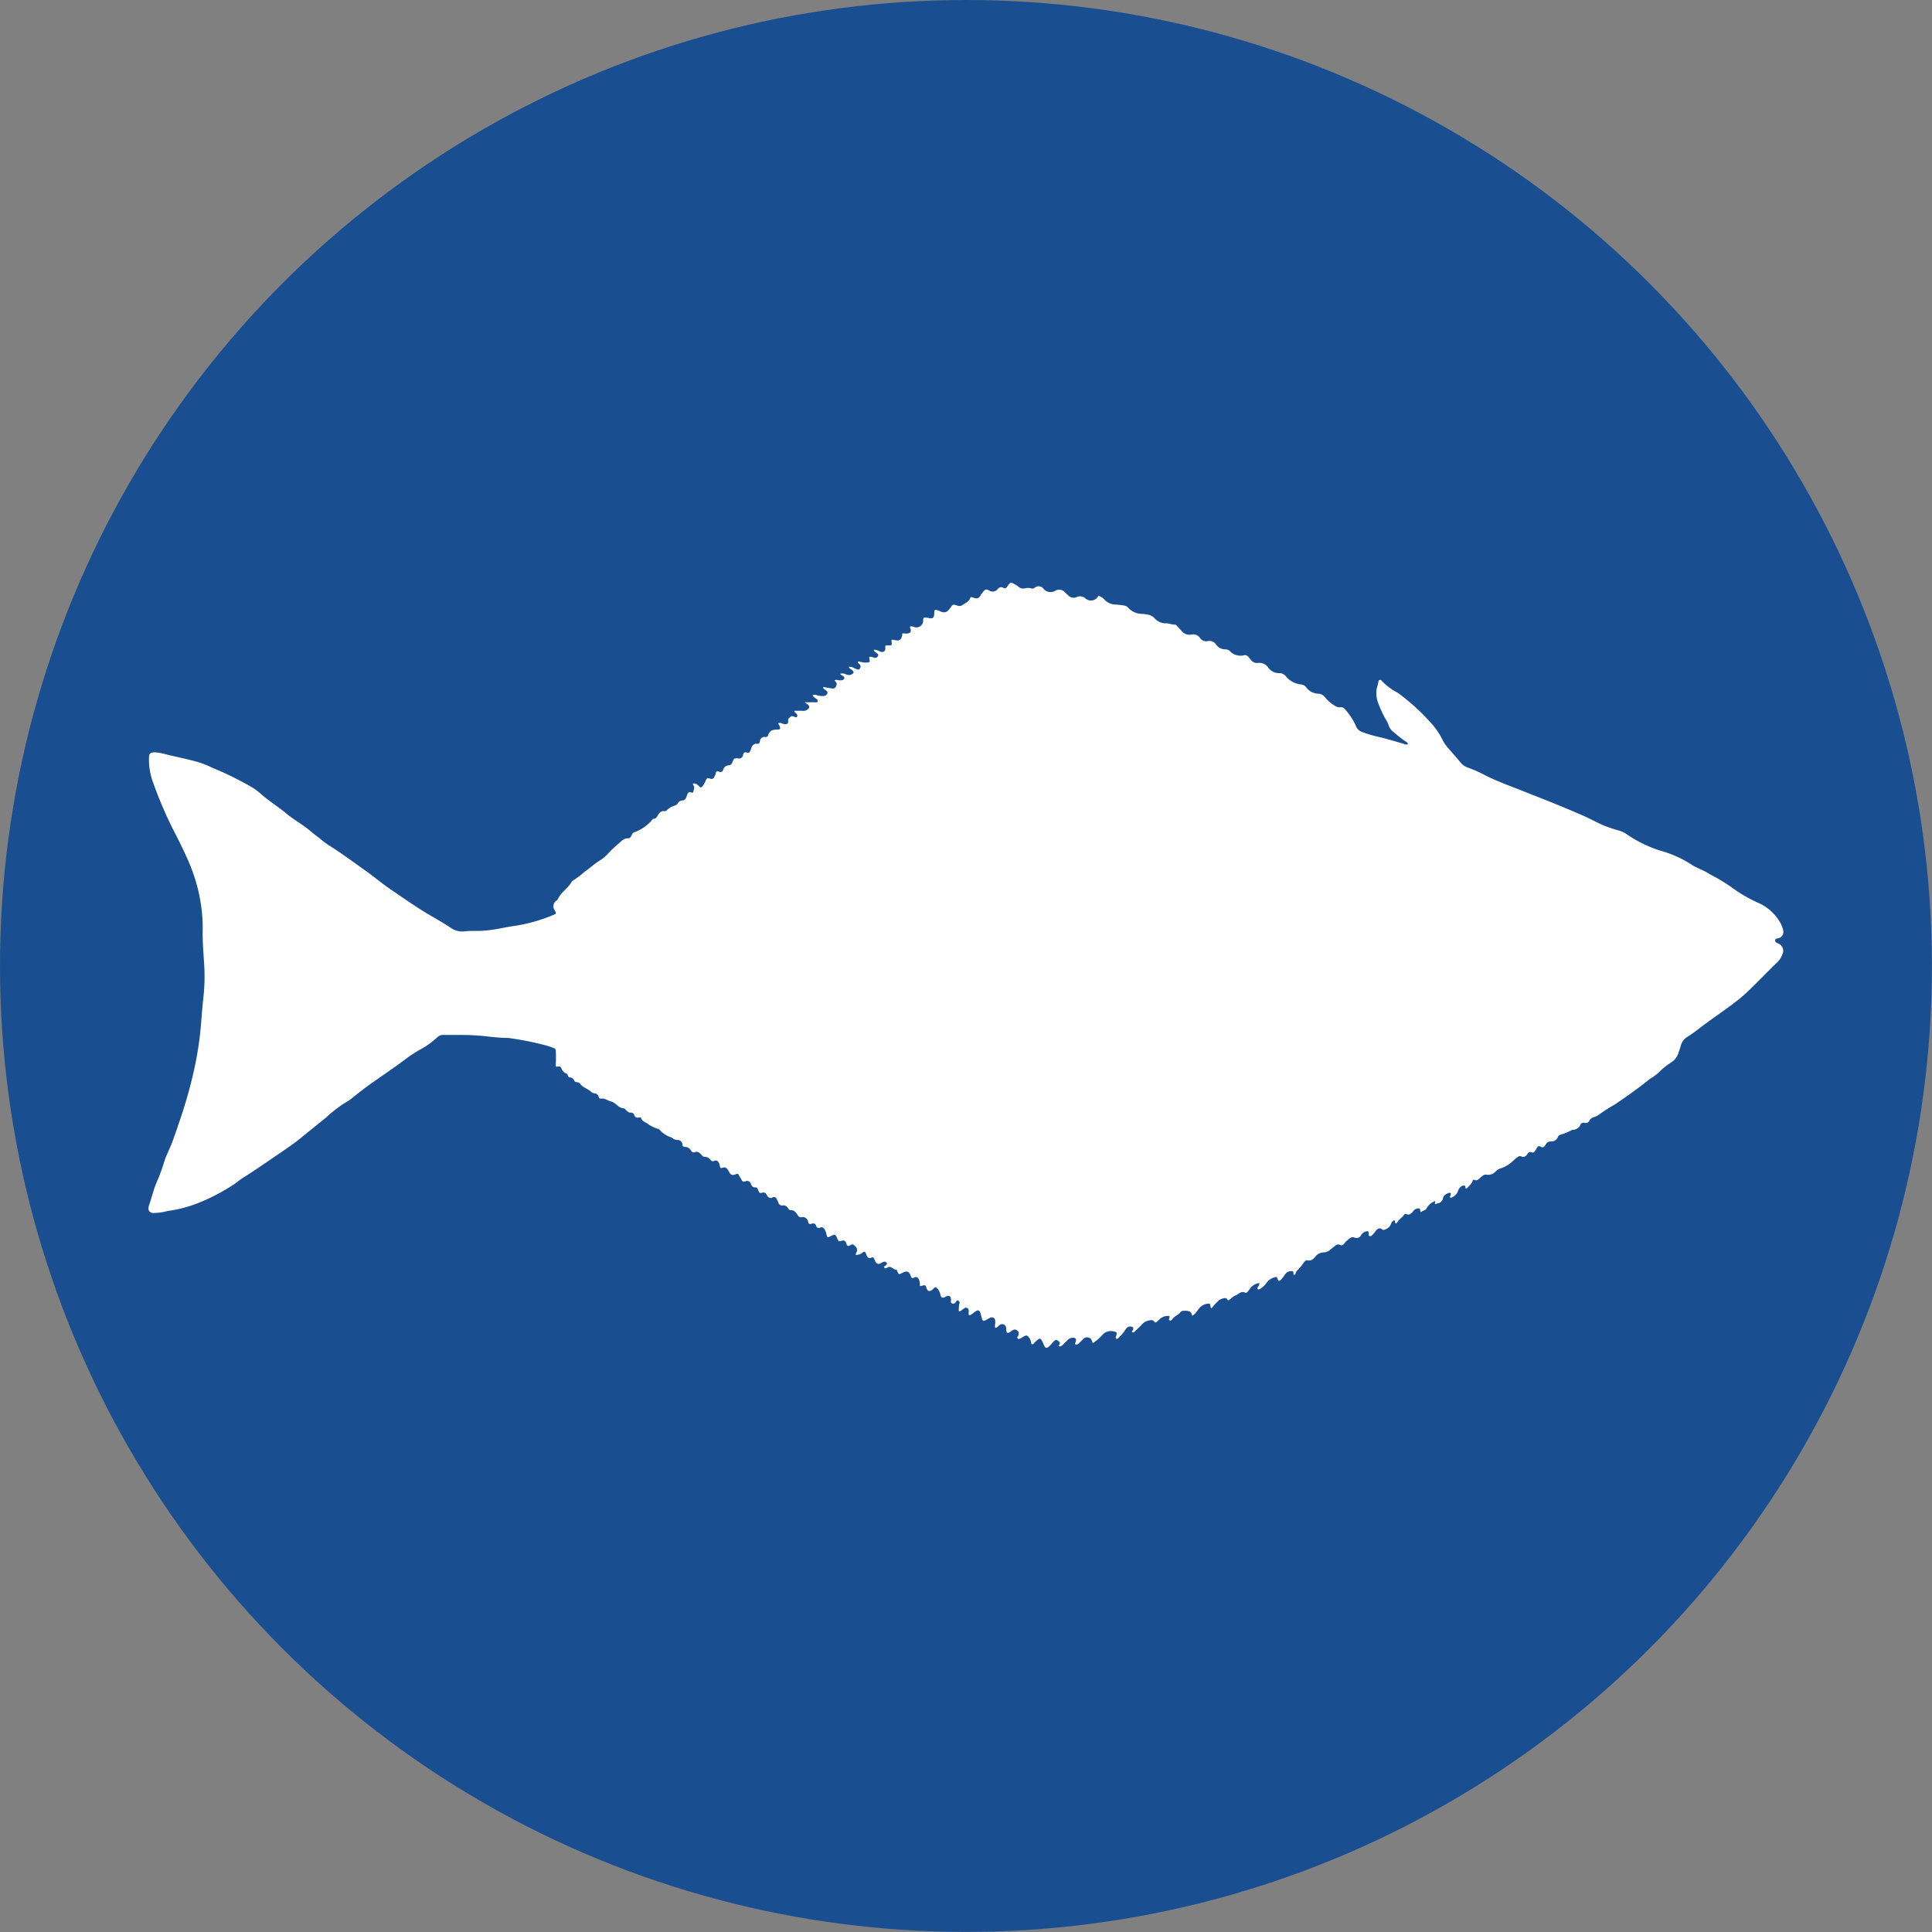 <svg xmlns="http://www.w3.org/2000/svg" viewBox="0 0 211.39 211.39"><rect x="0" y="0" width="211.39" height="211.39" fill="#808080" stroke="none"/><defs><style>.cls-1{fill:#194f90;}.cls-2{fill:#fff;}</style></defs><g id="Layer_2" data-name="Layer 2"><g id="Layer_1-2" data-name="Layer 1"><circle class="cls-1" cx="105.69" cy="105.69" r="105.69"/><path class="cls-2" d="M141.58,139.49a.18.18,0,0,1-.06-.19c0-.2-.07-.22-.24-.22a.82.82,0,0,0-.66.34,7.05,7.05,0,0,1-.47.61c-.18.18-.28.16-.37-.11s-.16-.21-.31-.16a1.58,1.58,0,0,0-.85.54,2.3,2.3,0,0,1-.78.74.21.21,0,0,1-.24,0c-.08-.25.26-.37.18-.66a1.52,1.52,0,0,0-1,.6,4.08,4.08,0,0,1-.25.33c-.07.08-.18.18-.26.14-.47-.26-.74.17-1.1.29a1.88,1.88,0,0,0-.5.35c-.16.12-.29.34-.45,0-.07-.15-.62,0-.84.18a6.44,6.44,0,0,0-.8.85c-.06,0-.11,0-.11-.07-.07-.46-.07-.45-.5-.38a1.51,1.51,0,0,0-.89.65c-.19.22-.31.5-.64.64-.09-.54-.49-.56-.91-.54a.48.48,0,0,0-.37.15c-.25.32-.67.43-.89.77-.07.1-.18.2-.31.12s0-.21,0-.32a.37.37,0,0,0,0-.14,1.29,1.29,0,0,0-1.07.33l-.34.31c-.07.06-.18.1-.23,0a.41.41,0,0,0-.48-.18,1.41,1.41,0,0,0-.83.38c-.21.24-.45.46-.69.69a1.55,1.55,0,0,1-.27.24.19.19,0,0,1-.15,0c-.07,0-.07-.1,0-.17s.19-.28,0-.41a.55.55,0,0,0-.62.11,2,2,0,0,0-.24.33,4.09,4.09,0,0,1-.61.7c-.08.08-.18.22-.3.13s0-.21,0-.32c.11-.31.06-.41-.25-.46a1.23,1.23,0,0,0-1.3.43,5.19,5.19,0,0,1-1,.84c-.14-.21-.11-.48-.39-.57a.56.56,0,0,0-.66.12l-.4.4c-.12.11-.24.25-.43.2s0-.2,0-.29c.09-.33,0-.44-.34-.44a.75.75,0,0,0-.51.22l-.48.47c-.12.12-.23.26-.43.25s0-.18,0-.26c.09-.24-.14-.29-.25-.4s-.22,0-.31.05-.34.38-.53.56c-.34.32-.48.28-.65-.14-.36-.82-.38-.82-1-.22-.08.07-.11.18-.26.19s-.12-.4-.24-.58c-.28-.44-.37-.48-.81-.21l-.21.14c-.11,0-.22.15-.33,0s0-.19.05-.28.15-.38-.06-.55-.35-.19-.65,0l-.16.12c-.3.19-.37.16-.44-.19,0-.08,0-.17,0-.25a.44.44,0,0,0-.75-.28c-.14.09-.22.27-.44.28-.09-.21,0-.43,0-.64,0-.49-.3-.64-.72-.39-.65.39-.66.39-.84-.36a2.33,2.33,0,0,0-.07-.25c-.13-.31-.26-.35-.55-.15s-.33.25-.51.36-.24,0-.23-.15.08-.49-.16-.6-.43.14-.63.27-.12.12-.22.11-.07-.21-.06-.32,0-.34.06-.51,0-.3-.14-.36-.2.1-.27.19a.3.3,0,0,1-.4.12c-.18-.08-.12-.21-.1-.35,0-.42-.16-.57-.54-.41l-.18.1c-.28.09-.37,0-.43-.24a1.66,1.66,0,0,0-.32-.7c-.14-.18-.29-.22-.47,0a1,1,0,0,1-.15.14c-.28.19-.49.12-.59-.2s-.12-.38-.46-.28-.26,0-.27-.19a1.39,1.39,0,0,0-.09-.46c-.11-.21-.24-.38-.52-.24s-.33,0-.41-.21c-.16-.47-.43-.55-.88-.31s-.38.2-.6-.2c0,0,0-.13-.07-.13-.37,0-.59-.51-1-.23-.09.06-.24.13-.32,0s.06-.18.14-.24.21-.15.11-.3a.29.29,0,0,0-.37-.08c-.21.07-.38.28-.62.19s-.27-.35-.37-.54-.15-.2-.29-.13c-.3.14-.44,0-.55-.27a1.18,1.18,0,0,0-.07-.2c-.13-.22-.18-.23-.38-.07s-.21.18-.69.26c-.08-.08,0-.15,0-.23a.52.52,0,0,0-.1-.73c-.15-.17-.29-.29-.53-.12s-.37.07-.43-.16-.21-.44-.55-.31-.36-.09-.46-.29c-.23-.46-.23-.46-.68-.24s-.38.17-.51-.25c0-.15-.11-.29-.16-.43s-.25-.37-.52-.24a.28.28,0,0,1-.42-.17c-.1-.25-.24-.36-.52-.25s-.32-.08-.38-.25a.58.58,0,0,0-.74-.46c-.21,0-.31-.1-.4-.25s-.34-.57-.75-.53a.31.31,0,0,1-.28-.2.6.6,0,0,0-.6-.32.4.4,0,0,1-.47-.3,2.71,2.71,0,0,0-.2-.42.29.29,0,0,0-.43-.15c-.3.14-.49,0-.63-.25s-.26-.35-.54-.26-.32-.09-.4-.26-.12-.34-.28-.33c-.33,0-.42-.11-.53-.38a.43.43,0,0,0-.62-.28.28.28,0,0,1-.39-.15c-.12-.22-.26-.44-.39-.67l-.15,0c-.51.2-.62.18-.87-.28-.17-.29-.32-.54-.72-.38-.15.06-.22,0-.25-.18a1.91,1.91,0,0,0-.1-.34c-.1-.2-.25-.36-.49-.25s-.35,0-.48-.14a.63.63,0,0,0-.57-.28c-.24,0-.34-.22-.49-.35s-.32-.3-.59-.18a.34.34,0,0,1-.44-.16.73.73,0,0,0-.67-.41.25.25,0,0,1-.27-.25.53.53,0,0,0-.59-.51.94.94,0,0,1-.48-.18.54.54,0,0,0-.12-.09,2.82,2.82,0,0,1-1.3-.84.32.32,0,0,0-.18-.1,4,4,0,0,1-1.23-.63c-.26-.14-.5-.23-.62-.54,0-.13-.21-.08-.32-.07a.37.37,0,0,1-.42-.24.4.4,0,0,0-.47-.3c-.12,0-.21-.09-.31-.16s-.27-.31-.39-.32c-.57,0-.83-.59-1.34-.73s-.72-.4-1.17-.32a.21.21,0,0,1-.22-.18.48.48,0,0,0-.47-.4.81.81,0,0,1-.45-.25l0,0c-.38-.3-.88-.42-1.16-.86-.05-.08-.22-.09-.34-.12a.3.3,0,0,1-.25-.15.56.56,0,0,0-.51-.37c-.12,0-.16-.11-.2-.21s-.08-.19-.14-.21c-.32-.08-.45-.33-.58-.59s-.23-.18-.4-.16-.25-.07-.2-.26a14.63,14.63,0,0,0,0-1.48.27.27,0,0,0-.19-.28,6.93,6.93,0,0,0-.72-.26,33.56,33.56,0,0,0-3.84-.8,4.47,4.47,0,0,0-.82-.07,20,20,0,0,1-2-.17,26.58,26.58,0,0,0-2.68-.15c-.67,0-1.34,0-2,0a.93.93,0,0,0-.67.21A8.52,8.52,0,0,1,46,114.82,14.9,14.9,0,0,0,44.22,116c-1.19.88-2.41,1.71-3.62,2.56-.76.53-1.49,1.12-2.21,1.69a6,6,0,0,1-.78.5,14.57,14.57,0,0,0-1.9,1.5l-2.48,2c-1.18,1-2.43,1.79-3.68,2.65-.95.65-1.89,1.3-2.87,1.91-.35.21-.67.48-1,.72a21.75,21.75,0,0,1-4.2,2.18,14.12,14.12,0,0,1-3.15.79,5.44,5.44,0,0,1-1.26.21,2.73,2.73,0,0,1-.41,0,.47.47,0,0,1-.41-.56,1.11,1.11,0,0,1,.05-.25c.31-.89.51-1.82.9-2.68a20,20,0,0,0,.76-2.08c.27-.86.72-1.64,1-2.49.18-.52.37-1,.54-1.56A51.49,51.49,0,0,0,21.25,117,37.25,37.25,0,0,0,22,112c.07-.94.15-1.88.25-2.82a21.16,21.16,0,0,0,.09-3.65c-.08-1.27-.19-2.54-.16-3.81a17.76,17.76,0,0,0-.49-4.29,18.94,18.94,0,0,0-1.25-3.6c-.34-.78-.73-1.55-1.11-2.32a44.11,44.11,0,0,1-2.58-5.9A7.1,7.1,0,0,1,16.3,83c0-.58.14-.69.71-.68a7.52,7.52,0,0,1,1.32.26c1.13.27,2.28.5,3.4.82a10.57,10.57,0,0,1,1.44.58,35,35,0,0,1,4.43,2.18,6.71,6.71,0,0,1,.95.71c.88.78,1.88,1.39,2.78,2.14s1.8,1.2,2.62,1.91c.43.37.9.7,1.33,1.06a8,8,0,0,0,.76.54c1.48.94,2.89,2,4.31,3,.76.56,1.48,1.17,2.26,1.7,1.09.75,2.18,1.5,3.29,2.22s2.29,1.32,3.39,2.06a2.23,2.23,0,0,0,1.61.4c.7-.09,1.4,0,2.1-.08,1.07-.06,2.11-.34,3.16-.49a17.91,17.91,0,0,0,4.31-1.19c.43-.17.43-.18.2-.57a.76.76,0,0,1,.17-1c.07-.05.16-.1.19-.17.34-.79,1.13-1.2,1.53-1.93a.43.43,0,0,1,.16-.14,11.16,11.16,0,0,0,1.31-1c.6-.41,1.12-.91,1.74-1.27a4,4,0,0,0,.63-.53,13.41,13.41,0,0,1,1.21-1.17c.37-.29.61-.67,1.16-.64.17,0,.29-.21.37-.39a.42.42,0,0,1,.23-.26,4.46,4.46,0,0,0,2-1.38c.05-.06.09-.11.16-.11.26,0,.35-.2.45-.37s.33-.53.71-.46a.29.29,0,0,0,.28-.1,2,2,0,0,1,.83-.5.58.58,0,0,0,.34-.22.6.6,0,0,1,.55-.35c.28,0,.39-.31.48-.56s.15-.42.46-.31c.16.06.22,0,.25-.17s.15-.37,0-.6,0-.24.22-.19a.85.85,0,0,1,.4.3c.12.14.24.12.35,0a2.49,2.49,0,0,0,.33-.57c.16-.36.19-.39.54-.28a.32.32,0,0,0,.44-.21,1.61,1.61,0,0,0,.15-.33c0-.25.13-.32.38-.22a.31.31,0,0,0,.44-.23.65.65,0,0,1,.56-.47c.31,0,.4-.22.49-.45s.15-.37.58-.31a.42.42,0,0,0,.53-.35c.07-.24.14-.38.42-.29s.32-.06.4-.23.08-.23.12-.34.25-.43.53-.39.34-.07.39-.29a.5.5,0,0,1,.61-.45c.18,0,.25-.06.29-.2.13-.5.5-.62,1-.61.29,0,.36-.08.27-.35a1,1,0,0,0-.1-.18.73.73,0,0,1-.07-.17c.25-.1.44.06.64.1s.49,0,.45-.33.14-.32.23-.46.33-.07.49,0a.18.18,0,0,0,.23,0,.24.24,0,0,0,0-.29c-.08-.12-.26-.17-.28-.38h.89a.77.77,0,0,0,.45-.07c.39-.24.39-.46,0-.71a1.53,1.53,0,0,1-.19-.15l1,0a2.26,2.26,0,0,0,.26,0c.17,0,.21-.17.09-.3s-.39-.22-.5-.46a.54.54,0,0,1,.5,0,2.21,2.21,0,0,0,.72.07.41.41,0,0,0,.39-.28c.07-.19-.08-.28-.2-.37s-.21-.12-.27-.27c.13-.12.26,0,.38,0l.61.1A.38.38,0,0,0,91.5,75a.3.3,0,0,0-.08-.41.48.48,0,0,1-.1-.15c.2-.12.37,0,.54,0s.45,0,.51-.2-.11-.26-.24-.34-.16-.06-.18-.19a.92.92,0,0,1,.63.08.7.7,0,0,0,.6,0c.26-.13.28-.27.06-.46s-.27-.15-.35-.3a.35.35,0,0,0,0-.06c.32-.07.55.15.82.24s.28.07.37-.07a.33.33,0,0,0,0-.43l-.16-.14a.16.16,0,0,1-.06-.14c.13-.11.26,0,.38,0a1.33,1.33,0,0,0,.56.06c.38,0,.41-.06.31-.43a.54.54,0,0,0,0-.1l0-.07c.18-.08.35,0,.53.08a.37.37,0,0,0,.43-.2c.08-.17-.06-.25-.17-.33s-.27-.15-.29-.35a1.16,1.16,0,0,1,.63.18c.4.17.69,0,.62-.45,0-.2.05-.2.19-.2h.1c.44,0,.46,0,.4-.44a.21.21,0,0,1,0-.15c.11-.07.23,0,.34,0,.51.13.72,0,.83-.57,0,0,0-.1,0-.14s.29,0,.42,0c.46,0,.62-.17.45-.61,0,0-.06-.08,0-.15s.32,0,.48.06a.74.74,0,0,0,.94-.73c0-.31.07-.36.34-.31l.1,0c.62.18.79.06.77-.62,0-.25.11-.25.28-.21s.33.12.49.18a.66.66,0,0,0,.83-.22l.19-.24c.25-.35.25-.35.66-.24a.66.66,0,0,0,.6,0c.32-.23.73-.38.89-.79,0-.12.12-.11.2-.09l.3.09a.45.45,0,0,0,.57-.21,3.83,3.83,0,0,1,.33-.46c.24-.3.33-.34.66-.16a.71.71,0,0,0,.93-.14.47.47,0,0,1,.67-.13c.22.12.34-.1.45-.25.25-.37.32-.4.71-.19a2.94,2.94,0,0,1,.47.31.74.74,0,0,0,.67.17,1.23,1.23,0,0,1,.71,0c.16.06.3,0,.44-.12a.66.66,0,0,1,.88.13,1,1,0,0,0,1.31.25.85.85,0,0,1,1.11.22l.31.28a.79.79,0,0,0,.9.2.88.88,0,0,1,1,.15.9.9,0,0,0,1.4-.3,1.36,1.36,0,0,1,.6.35,1.72,1.72,0,0,0,1.31.61,8.58,8.58,0,0,1,.87.1.7.7,0,0,1,.49.26,2.12,2.12,0,0,0,1.57.66,5,5,0,0,1,.66.1,1.21,1.21,0,0,1,.62.35,1.66,1.66,0,0,0,1.32.58c.31,0,.6.15.91.14.13,0,.21.1.29.19l.42.46a1.14,1.14,0,0,0,1.14.44.89.89,0,0,1,.94.4.81.81,0,0,0,.82.32.86.86,0,0,1,.93.39,1.24,1.24,0,0,0,1,.51.78.78,0,0,1,.47.16,1.57,1.57,0,0,0,1.59.48.46.46,0,0,1,.46.18l.3.35a.8.8,0,0,0,.72.32,1.19,1.19,0,0,1,1.19.55,1.43,1.43,0,0,0,1.17.56.91.91,0,0,1,.72.34,2.45,2.45,0,0,0,1.67.9.78.78,0,0,1,.56.32,1.7,1.7,0,0,0,1.36.69,1,1,0,0,1,.67.36,4,4,0,0,0,1.17,1,1,1,0,0,0,.54.13.48.48,0,0,1,.48.19,6.69,6.69,0,0,1,1.23,1.89,1.1,1.1,0,0,0,.64.61,13.55,13.55,0,0,0,1.88.56c.95.22,1.89.51,2.83.79a.43.43,0,0,0,.32,0c0-.17-.14-.24-.26-.32-.45-.29-.86-.63-1.28-1a1.45,1.45,0,0,1-.55-.72,3.23,3.23,0,0,0-.39-.79,12.28,12.28,0,0,1-.8-1.77,3.08,3.08,0,0,1-.13-1.48,6.67,6.67,0,0,0,.19-.77.19.19,0,0,1,.35-.1,6.5,6.5,0,0,0,1.76,1.32,22.49,22.49,0,0,1,3.48,3.13,8.06,8.06,0,0,1,1.47,2.11,3.93,3.93,0,0,0,.59.83c.43.52.89,1,1.31,1.53a1.85,1.85,0,0,0,.83.59,13.85,13.85,0,0,1,1.93.86c1.56.78,3.21,1.33,4.83,2,1.94.75,3.86,1.53,5.77,2.36.77.33,1.5.75,2.28,1.09a17.26,17.26,0,0,0,1.8.6,2.41,2.41,0,0,1,.65.3,14.09,14.09,0,0,0,3.68,1.84,12.34,12.34,0,0,1,3.43,1.5c.6.42,1.31.62,1.92,1,.34.22.72.39,1.08.6.57.34,1.14.69,1.68,1.09a16.09,16.09,0,0,0,2.86,1.62,5.14,5.14,0,0,1,2.32,2.2,2.84,2.84,0,0,1,.28.82.7.7,0,0,1-.48.77c-.15.06-.39,0-.41.25s.23.27.38.37a.85.85,0,0,1,.4,1.18,2.21,2.21,0,0,1-.52.82c-1.05,1-2.08,2.1-3.15,3.12a16.8,16.8,0,0,1-1.57,1.34c-1.23.93-2.52,1.79-3.75,2.73a16.48,16.48,0,0,1-1.4,1,1.63,1.63,0,0,0-.73,1c-.06.26-.17.52-.25.78a1.91,1.91,0,0,1-.76,1,7.07,7.07,0,0,0-1.36,1.09,6,6,0,0,1-1,.73c-1.23,1-2.51,1.9-3.81,2.78a19.4,19.4,0,0,0-1.82,1.17,1.5,1.5,0,0,1-.46.22.77.77,0,0,0-.52.39.44.44,0,0,1-.51.25.38.38,0,0,0-.5.25c-.12.32-.4.41-.67.51-.06,0-.14,0-.2,0a6.51,6.51,0,0,1-1.34.55.42.42,0,0,0-.24.25.73.73,0,0,1-.74.47.63.63,0,0,0-.6.36c-.14.21-.27.41-.58.19-.14-.09-.29,0-.38.17s-.12.21-.18.31-.22.25-.39.16-.36,0-.46.18-.33.43-.66.27a.37.37,0,0,0-.42.09,3.71,3.71,0,0,0-.48.39,3.69,3.69,0,0,1-1.49.87,1.57,1.57,0,0,0-.42.29,1.11,1.11,0,0,1-1,.36c-.28-.07-.5.18-.71.35s-.3.33-.58.23-.2.09-.26.2a3.42,3.42,0,0,1-.66.75c-.21-.07,0-.31-.21-.34a.5.5,0,0,0-.42.16.77.77,0,0,0-.26.38,1.19,1.19,0,0,1-.84.8c-.14-.11,0-.2,0-.29s.09-.16,0-.23a.25.25,0,0,0-.24,0c-.27.11-.54.27-.58.54a.69.69,0,0,1-.61.59c-.08,0-.15.1-.24.07s0-.19,0-.29-.07,0-.09,0a1.64,1.64,0,0,0-.87.77c-.1.21-.34.21-.51.34s-.12,0-.16-.06,0-.28-.16-.28a.67.67,0,0,0-.52.18c-.06.07-.12.13-.17.2s-.33.4-.65.25c-.15-.07-.27,0-.35.15s-.46.4-.63.67-.26.24-.3,0-.12-.15-.21-.08a.54.54,0,0,0-.21.3,1,1,0,0,1-.59.6c-.15.08-.27.14-.42,0s-.35-.09-.49,0-.29.35-.43.51a2.39,2.39,0,0,1-.23.22.2.2,0,0,1-.23,0c-.08,0-.05-.12-.05-.18,0-.33-.08-.38-.38-.28a.9.9,0,0,0-.47.39.55.55,0,0,1-.74.25c-.34-.12-.57.16-.81.35s-.19.24-.31.34a.36.36,0,0,1-.46.12c-.23-.12-.39,0-.56.13l-.52.42a1.07,1.07,0,0,1-.7.27,1.2,1.2,0,0,0-.89.45c-.22.27-.45.51-.87.42-.23-.05-.35.18-.48.34a4.56,4.56,0,0,1-.73.85C141.74,139.43,141.69,139.51,141.58,139.49Z"/></g></g></svg>